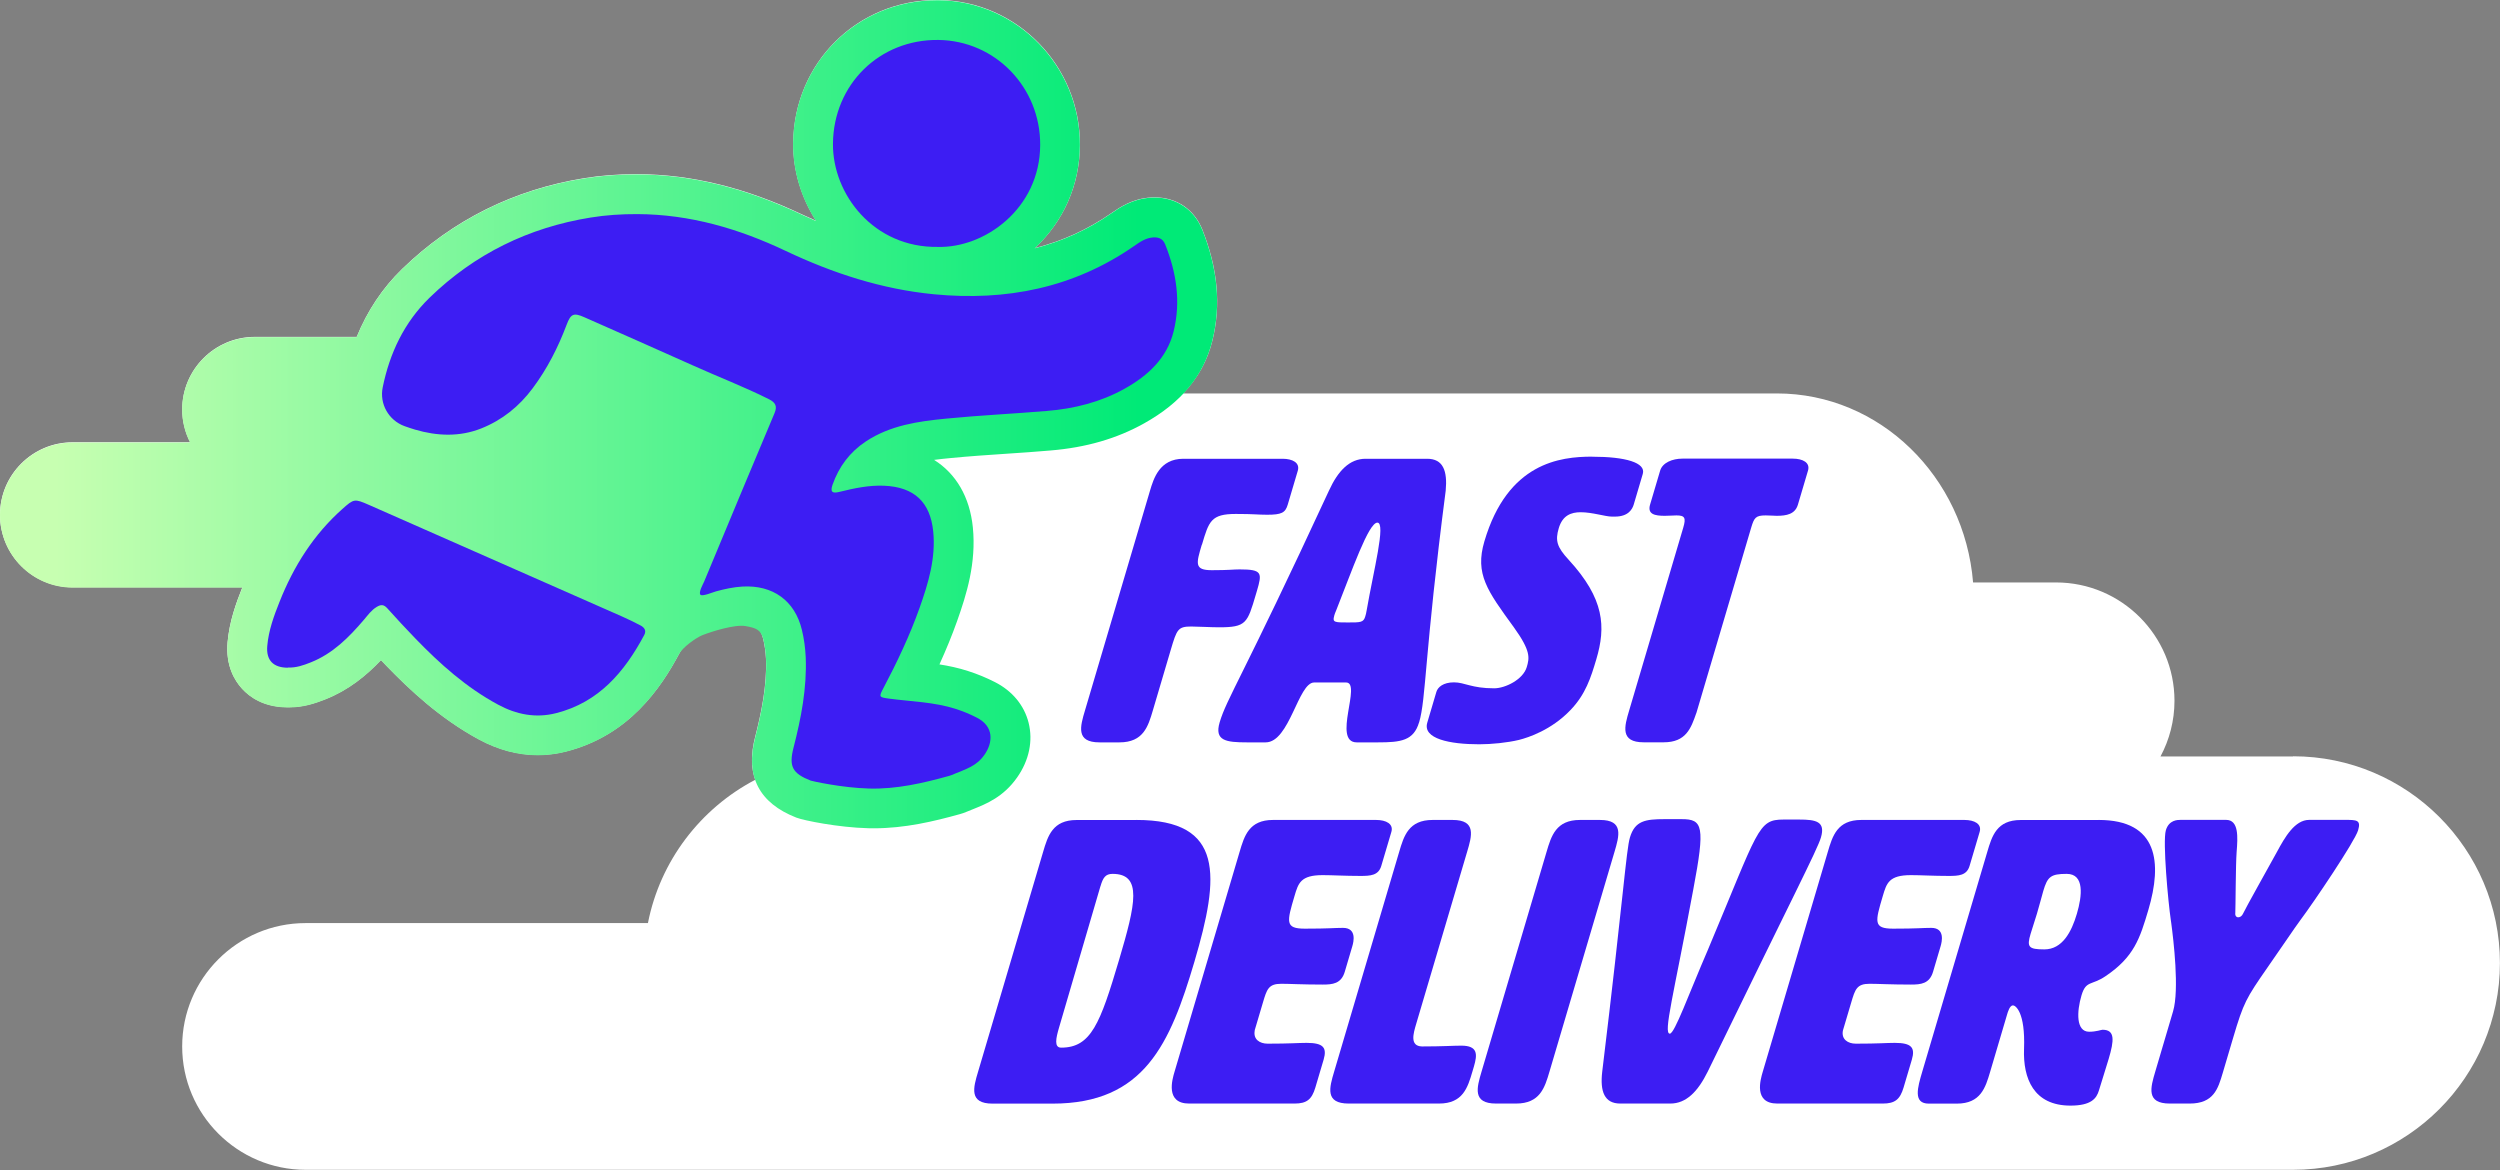 <svg width="250" height="117" viewBox="0 0 250 117" fill="none" xmlns="http://www.w3.org/2000/svg">
<rect x="0" y="0" width="250" height="117" fill="#808080" stroke="none"/>
<g id="Capa_1" clip-path="url(#clip0_116_1363)">
<path id="Vector" d="M229.317 75.648H216.049C216.938 73.985 217.448 72.091 217.448 70.083C217.448 63.551 212.133 58.245 205.605 58.245H197.308C196.447 47.672 187.984 39.344 177.692 39.344H118.327C119.771 37.814 120.752 36.065 121.242 34.051C122.117 30.5 121.786 26.87 120.235 22.961C119.433 20.941 117.651 19.735 115.464 19.735C115.344 19.735 115.225 19.735 115.099 19.748C113.244 19.854 111.958 20.749 111.183 21.285L111.143 21.312C108.764 22.961 106.219 24.114 103.475 24.81C106.371 22.127 107.975 18.47 107.995 14.495C108.035 6.592 101.706 0.093 93.886 0H93.707C85.715 0 79.399 6.28 79.32 14.296C79.293 17.032 80.115 19.742 81.606 22.074C81.162 21.875 80.718 21.683 80.267 21.471C74.548 18.761 69.154 17.436 63.766 17.416H63.58C61.791 17.416 60.061 17.549 58.438 17.814C51.386 18.953 45.256 22.008 40.22 26.89C38.258 28.791 36.74 31.077 35.674 33.687H25.481C21.478 33.687 18.224 36.94 18.224 40.941C18.224 42.127 18.516 43.24 19.02 44.227H7.263C3.261 44.22 0 47.473 0 51.474C0 55.476 3.254 58.728 7.257 58.728H24.235C23.612 60.299 22.936 62.147 22.757 64.221C22.559 66.532 23.44 68.016 24.209 68.858C24.977 69.699 26.382 70.7 28.709 70.713C28.788 70.713 28.861 70.713 28.941 70.713C30.326 70.713 31.485 70.329 32.526 69.918C34.858 68.997 36.615 67.553 38.099 65.996C38.285 66.195 38.477 66.393 38.662 66.585C40.896 68.891 43.964 71.812 47.907 73.939C49.829 74.972 51.804 75.496 53.772 75.496C54.707 75.496 55.654 75.377 56.575 75.145C62.904 73.541 66.079 68.792 67.921 65.353C68.305 64.644 69.067 63.512 71.758 62.816C72.646 62.558 74.535 62.372 74.601 62.372C75.588 62.372 76.085 62.909 76.317 63.876C76.47 64.519 76.563 65.188 76.596 65.863C76.709 68.599 76.105 71.382 75.502 73.747C75.085 75.37 75.098 76.781 75.522 77.98C70.055 80.842 66.019 86.076 64.793 92.309H30.558C23.752 92.309 18.218 97.841 18.218 104.645C18.218 111.448 23.752 116.98 30.558 116.98H229.31C240.715 116.98 249.993 107.705 249.993 96.304C249.993 84.903 240.715 75.628 229.31 75.628L229.317 75.648Z" fill="white"/>
<g id="Group">
<path id="Vector_2" d="M63.752 21.385C68.988 21.405 73.879 22.836 78.571 25.061C83.282 27.294 88.193 28.897 93.402 29.401C100.619 30.096 107.372 28.771 113.416 24.578C113.999 24.174 114.576 23.763 115.324 23.717C115.888 23.683 116.299 23.843 116.531 24.425C117.651 27.241 118.101 30.129 117.372 33.097C116.71 35.794 114.808 37.536 112.475 38.841C110.069 40.186 107.445 40.842 104.714 41.067C101.355 41.352 97.975 41.504 94.621 41.835C91.825 42.107 89.028 42.505 86.596 44.114C84.986 45.181 83.899 46.638 83.263 48.447C83.017 49.149 83.21 49.348 83.945 49.162C85.423 48.798 86.901 48.48 88.432 48.546C91.421 48.679 93.031 50.169 93.329 53.124C93.594 55.794 92.839 58.298 91.964 60.762C90.983 63.525 89.724 66.175 88.359 68.765C87.882 69.673 87.888 69.692 88.876 69.832C91.122 70.136 93.409 70.163 95.596 70.872C96.318 71.104 97.014 71.388 97.69 71.74C99.413 72.614 99.32 74.204 98.459 75.443C97.643 76.609 96.669 76.847 95.118 77.496C95.059 77.523 94.986 77.549 94.92 77.563C92.309 78.291 89.651 78.901 86.927 78.828C84.19 78.755 81.215 78.086 81.076 78.033C79.247 77.318 78.876 76.622 79.359 74.741C80.121 71.773 80.705 68.785 80.579 65.704C80.539 64.77 80.413 63.856 80.194 62.955C79.492 60.034 77.285 58.457 74.25 58.629C73.017 58.702 71.844 59.033 70.671 59.371C70.479 59.424 70.247 59.636 70.061 59.444C69.836 59.219 70.075 58.98 70.161 58.775C71.791 54.853 76.649 43.187 77.471 41.285C77.762 40.603 77.583 40.226 76.927 39.894C74.435 38.642 71.831 37.648 69.293 36.502C65.688 34.879 62.063 33.289 58.444 31.686C57.391 31.223 57.099 31.335 56.688 32.428C55.833 34.7 54.746 36.84 53.282 38.801C51.93 40.616 50.227 41.981 48.146 42.809C45.979 43.67 43.739 43.578 41.525 42.928C41.167 42.822 40.816 42.703 40.465 42.577C38.881 41.994 37.953 40.351 38.291 38.702C38.987 35.29 40.432 32.21 42.99 29.725C47.483 25.366 52.884 22.723 59.074 21.723C60.618 21.471 62.182 21.372 63.752 21.378V21.385Z" fill="white"/>
<path id="Vector_3" d="M28.801 66.745C27.343 66.745 26.608 66.009 26.734 64.565C26.866 63.021 27.396 61.564 27.966 60.14C29.371 56.602 31.359 53.442 34.236 50.878C35.395 49.845 35.455 49.831 36.88 50.454C45.323 54.184 53.772 57.9 62.215 61.623C62.838 61.902 63.454 62.2 64.057 62.518C64.435 62.717 64.674 63.028 64.428 63.478C62.454 67.168 59.896 70.203 55.614 71.289C53.567 71.812 51.632 71.422 49.809 70.434C46.648 68.732 44.01 66.374 41.538 63.816C40.584 62.829 39.657 61.829 38.742 60.809C38.397 60.425 38.119 60.398 37.682 60.663C37.132 60.994 36.794 61.491 36.396 61.955C34.892 63.717 33.281 65.34 31.074 66.215C30.345 66.506 29.61 66.764 28.801 66.725V66.745Z" fill="white"/>
<path id="Vector_4" d="M93.793 24.671C87.385 24.77 83.249 19.417 83.302 14.336C83.362 8.413 87.961 3.909 93.839 3.975C99.545 4.041 104.052 8.718 104.025 14.475C103.999 20.868 98.445 24.797 93.793 24.671Z" fill="white"/>
</g>
<g id="Group_2">
<path id="Vector_5" d="M120.182 54.462C119.612 56.377 119.427 57.019 121.183 57.019C122.939 57.019 123.284 56.94 123.966 56.94C126.246 56.94 126.219 57.298 125.689 59.1L125.583 59.457C124.735 62.333 124.616 62.73 121.898 62.73C121.097 62.73 119.725 62.651 119.122 62.651C117.803 62.651 117.684 62.929 117.081 64.969L115.285 71.044C114.814 72.641 114.337 74.237 111.945 74.237H109.95C107.551 74.237 108.021 72.641 108.499 71.044L115 49.07C115.358 47.871 115.947 45.877 118.34 45.877H128.254C129.255 45.877 130.017 46.274 129.778 47.076L128.771 50.474C128.532 51.276 128.154 51.474 126.716 51.474C125.716 51.474 125.464 51.395 123.582 51.395C121.103 51.395 120.891 52.117 120.195 54.469L120.182 54.462Z" fill="#3D1DF3"/>
<path id="Vector_6" d="M141.906 72.237C141.362 74.072 140.077 74.237 137.797 74.237H135.676C133.198 74.237 136.206 68.248 134.609 68.248H131.415C129.818 68.248 128.963 74.237 126.564 74.237H124.689C122.608 74.237 121.421 74.078 121.965 72.237C122.674 69.838 124.258 67.725 132.893 49.07C133.807 47.069 134.961 45.877 136.558 45.877H142.714C144.311 45.877 144.755 47.076 144.57 49.07C142.442 65.446 142.621 69.845 141.912 72.237H141.906ZM133.416 61.61C133.224 62.246 133.509 62.246 134.788 62.246C136.067 62.246 136.346 62.246 136.524 61.65C136.571 61.491 136.631 61.292 136.67 61.014C137.346 57.099 138.619 52.263 137.737 52.263C136.856 52.263 135.199 57.059 133.628 61.014C133.516 61.253 133.456 61.451 133.41 61.61H133.416Z" fill="#3D1DF3"/>
<path id="Vector_7" d="M159.229 45.671C162.549 45.671 164.61 46.267 164.279 47.387L163.371 50.461C163.238 50.898 162.854 51.66 161.495 51.66H161.177C160.541 51.66 159.229 51.223 158.069 51.223C157.108 51.223 156.253 51.541 155.876 52.819C155.511 54.058 155.683 54.694 156.863 55.973C160.461 59.888 160.594 62.684 159.633 65.923C159.09 67.758 158.553 69.441 157.055 70.998C155.147 72.998 152.84 73.754 151.893 73.992C150.733 74.27 149.162 74.429 147.923 74.429C144.967 74.429 142.25 73.873 142.727 72.27L143.635 69.196C143.775 68.719 144.318 68.235 145.398 68.235C146.478 68.235 147.141 68.831 149.414 68.831C150.534 68.831 152.31 67.95 152.675 66.711C152.946 65.791 153.105 65.115 151.376 62.717C148.732 59.08 147.472 57.404 148.44 54.131C150.766 46.261 156.021 45.665 159.216 45.665L159.229 45.671Z" fill="#3D1DF3"/>
<path id="Vector_8" d="M169.627 71.316C169.097 72.833 168.606 74.231 166.366 74.231H164.372C161.972 74.231 162.443 72.634 162.92 71.037L168.321 52.779C168.619 51.779 168.487 51.541 167.645 51.541C167.367 51.541 166.956 51.581 166.472 51.581C165.472 51.581 164.723 51.422 165.008 50.461L166.015 47.062C166.254 46.261 167.248 45.863 168.248 45.863H179.276C180.276 45.863 181.039 46.261 180.8 47.062L179.793 50.461C179.508 51.422 178.659 51.581 177.665 51.581C177.387 51.581 177.036 51.541 176.559 51.541C175.558 51.541 175.412 51.779 175.114 52.779L169.633 71.316H169.627Z" fill="#3D1DF3"/>
<path id="Vector_9" d="M113.641 81.995C122.435 81.995 121.978 87.586 119.44 96.178C117.014 104.367 114.443 110.362 105.251 110.362H99.26C96.861 110.362 97.332 108.765 97.809 107.169L104.31 85.195C104.781 83.598 105.258 82.001 107.657 82.001H113.648L113.641 81.995ZM110.043 88.626C108.711 93.138 107.292 98.053 105.901 102.77C105.596 103.81 105.39 104.764 106.113 104.764C109.108 104.764 110.016 102.366 111.912 95.973C113.568 90.382 114.251 87.387 111.255 87.387C110.533 87.387 110.295 87.785 110.049 88.626H110.043Z" fill="#3D1DF3"/>
<path id="Vector_10" d="M125.477 103.048C125.298 103.929 125.968 104.367 126.763 104.367C129.043 104.367 129.824 104.287 130.66 104.287C132.336 104.287 132.714 104.764 132.363 105.963L131.534 108.759C131.176 109.958 130.66 110.355 129.46 110.355H118.91C116.511 110.355 117.22 107.957 117.458 107.162L123.96 85.188C124.43 83.591 124.907 81.995 127.3 81.995H137.611C138.612 81.995 139.374 82.392 139.136 83.194L138.128 86.592C137.843 87.553 137.035 87.593 136.034 87.593C134.477 87.593 133.257 87.513 132.263 87.513C130.063 87.513 129.831 88.315 129.453 89.593C128.685 92.19 128.486 92.866 130.481 92.866C132.959 92.866 133.383 92.787 134.298 92.787C135.696 92.787 135.365 94.184 135.232 94.622L134.477 97.179C134.119 98.378 133.257 98.457 132.263 98.457C130.222 98.457 128.97 98.378 128.128 98.378C126.849 98.378 126.683 98.934 126.292 100.253L125.464 103.048H125.477Z" fill="#3D1DF3"/>
<path id="Vector_11" d="M146.127 104.565C147.804 104.565 147.744 105.446 147.393 106.646L147.24 107.162C146.77 108.759 146.293 110.355 143.9 110.355H134.868C132.469 110.355 132.939 108.759 133.416 107.162L139.918 85.188C140.388 83.591 140.865 81.995 143.264 81.995H145.259C147.658 81.995 147.187 83.591 146.71 85.188L141.614 102.406C141.329 103.366 140.965 104.605 142.191 104.645C144.311 104.645 145.292 104.565 146.134 104.565H146.127Z" fill="#3D1DF3"/>
<path id="Vector_12" d="M154.948 107.162C154.477 108.759 154 110.355 151.608 110.355H149.606C147.207 110.355 147.684 108.759 148.155 107.162L154.656 85.188C155.127 83.591 155.604 81.995 157.996 81.995H159.998C162.397 81.995 161.919 83.591 161.449 85.188L154.948 107.162Z" fill="#3D1DF3"/>
<path id="Vector_13" d="M178.348 81.955H179.905C181.622 81.955 182.563 82.154 182.092 83.75C181.728 84.989 179.243 89.739 170.773 107.162C169.786 109.156 168.626 110.355 167.029 110.355H162.032C160.435 110.355 159.991 109.156 160.223 107.162C162.337 89.746 162.622 84.989 162.993 83.75C163.49 82.074 164.537 81.915 166.452 81.915H168.169C170.289 81.915 170.528 82.598 169.329 88.944C167.38 99.451 166.3 103.366 166.983 103.366C167.46 103.366 168.858 99.451 170.773 95.019C175.883 82.876 175.757 81.955 178.355 81.955H178.348Z" fill="#3D1DF3"/>
<path id="Vector_14" d="M184.292 103.048C184.114 103.929 184.783 104.367 185.585 104.367C187.864 104.367 188.646 104.287 189.481 104.287C191.158 104.287 191.536 104.764 191.185 105.963L190.356 108.759C189.998 109.958 189.481 110.355 188.282 110.355H177.732C175.333 110.355 176.042 107.957 176.28 107.162L182.781 85.188C183.252 83.591 183.729 81.995 186.128 81.995H196.44C197.441 81.995 198.203 82.392 197.964 83.194L196.957 86.592C196.672 87.553 195.863 87.593 194.863 87.593C193.305 87.593 192.093 87.513 191.092 87.513C188.892 87.513 188.66 88.315 188.282 89.593C187.513 92.19 187.314 92.866 189.309 92.866C191.788 92.866 192.212 92.787 193.126 92.787C194.525 92.787 194.193 94.184 194.061 94.622L193.305 97.179C192.947 98.378 192.086 98.457 191.092 98.457C189.057 98.457 187.798 98.378 186.957 98.378C185.678 98.378 185.512 98.934 185.121 100.253L184.292 103.048Z" fill="#3D1DF3"/>
<path id="Vector_15" d="M209.866 81.995C215.818 81.995 216.235 86.268 214.837 90.985C213.988 93.86 213.399 95.701 210.556 97.616C209.151 98.576 208.601 98.013 208.15 99.537C207.666 101.173 207.593 103.174 208.912 103.174C209.634 103.174 210.131 102.975 210.251 102.975C211.53 102.975 211.411 104.055 210.867 105.89C210.609 106.771 210.251 107.851 209.893 109.044C209.654 109.845 209.124 110.561 207.043 110.561C203.365 110.561 202.292 107.845 202.404 104.89C202.543 101.173 201.536 100.537 201.298 100.537C200.979 100.537 200.787 101.173 200.695 101.498L199.018 107.169C198.547 108.765 198.07 110.362 195.678 110.362H192.881C191.284 110.362 191.755 108.765 192.225 107.169L198.726 85.195C199.197 83.598 199.674 82.001 202.066 82.001H209.86L209.866 81.995ZM204.326 89.103C204.174 89.62 203.942 90.541 203.69 91.382C203.451 92.184 203.2 92.899 203.06 93.383C202.669 94.701 202.842 94.939 204.439 94.939C206.235 94.939 207.156 93.184 207.686 91.382C208.216 89.587 208.468 87.387 206.672 87.387C205.075 87.387 204.75 87.666 204.326 89.103Z" fill="#3D1DF3"/>
<path id="Vector_16" d="M216.977 110.355C214.578 110.355 215.055 108.759 215.526 107.162L217.309 101.127C217.945 98.967 217.348 93.979 217.123 92.296L217.083 92.018C216.818 90.223 216.255 84.148 216.586 83.028C216.891 81.988 217.772 81.988 218.051 81.988H222.61C223.889 81.988 223.783 83.704 223.664 85.181C223.565 86.46 223.558 90.932 223.531 91.296C223.492 91.574 223.644 91.733 223.803 91.733C224.002 91.733 224.201 91.614 224.32 91.336C224.466 90.978 226.997 86.46 227.7 85.181C228.495 83.704 229.483 81.988 230.921 81.988H234.479C235.679 81.988 236.116 81.988 235.811 83.028C235.48 84.148 231.351 90.263 230.033 92.018C229.436 92.82 228.217 94.655 226.759 96.735C224.598 99.849 224.36 100.253 223.319 103.764L222.266 107.321C221.802 108.878 221.364 110.355 218.972 110.355H216.977Z" fill="#3D1DF3"/>
</g>
<path id="Vector_17" d="M120.229 22.982C119.427 20.961 117.644 19.755 115.457 19.755C115.338 19.755 115.218 19.755 115.093 19.769C113.237 19.875 111.951 20.769 111.176 21.306L111.136 21.332C108.757 22.982 106.212 24.134 103.469 24.83C106.365 22.147 107.968 18.49 107.988 14.515C108.021 6.619 101.693 0.113 93.873 0.027H93.694C85.701 0.027 79.386 6.307 79.306 14.323C79.28 17.059 80.102 19.769 81.593 22.101C81.149 21.902 80.705 21.71 80.254 21.498C74.535 18.788 69.14 17.463 63.752 17.443H63.567C61.778 17.443 60.048 17.576 58.424 17.841C51.373 18.98 45.243 22.034 40.206 26.917C38.245 28.818 36.727 31.104 35.66 33.714H25.468C21.465 33.714 18.211 36.967 18.211 40.968C18.211 42.154 18.503 43.267 19.006 44.254H7.257C3.254 44.254 0 47.507 0 51.508C0 55.509 3.254 58.762 7.257 58.762H24.235C23.612 60.332 22.936 62.18 22.757 64.254C22.559 66.566 23.44 68.05 24.209 68.891C24.977 69.733 26.382 70.733 28.709 70.746C28.788 70.746 28.861 70.746 28.941 70.746C30.326 70.746 31.485 70.362 32.526 69.951C34.858 69.03 36.615 67.586 38.099 66.029C38.285 66.228 38.477 66.427 38.662 66.619C40.896 68.924 43.964 71.846 47.907 73.972C49.829 75.006 51.804 75.529 53.772 75.529C54.707 75.529 55.654 75.41 56.575 75.178C62.904 73.575 66.079 68.825 67.921 65.387C68.305 64.678 69.664 63.744 70.234 63.519C71.168 63.148 73.514 62.412 74.568 62.611C75.542 62.79 76.085 62.936 76.324 63.91C76.477 64.552 76.569 65.221 76.602 65.897C76.715 68.633 76.112 71.415 75.509 73.78C74.522 77.623 75.913 80.312 79.638 81.763C80.373 82.048 83.846 82.75 86.828 82.823C87.007 82.823 87.192 82.83 87.371 82.83C90.486 82.83 93.356 82.147 95.993 81.412C96.212 81.353 96.437 81.273 96.656 81.18C96.875 81.088 97.087 81.001 97.279 80.928C98.651 80.379 100.354 79.69 101.719 77.735C102.912 76.033 103.316 74.092 102.859 72.27C102.422 70.534 101.229 69.09 99.492 68.209C98.631 67.772 97.756 67.407 96.822 67.109C95.847 66.791 94.88 66.586 93.945 66.44C94.628 64.936 95.211 63.512 95.708 62.114C96.656 59.444 97.637 56.304 97.286 52.747C96.981 49.699 95.602 47.367 93.409 45.989C93.932 45.917 94.469 45.864 95.006 45.811C96.895 45.625 98.85 45.493 100.738 45.367C102.143 45.274 103.601 45.175 105.046 45.049C108.618 44.751 111.68 43.863 114.417 42.333C118.154 40.246 120.381 37.536 121.236 34.065C122.111 30.514 121.779 26.884 120.229 22.975V22.982Z" fill="url(#paint0_linear_116_1363)"/>
<g id="Group_3">
<path id="Vector_18" d="M63.746 21.411C68.981 21.431 73.872 22.862 78.564 25.088C83.276 27.32 88.186 28.924 93.395 29.427C100.612 30.123 107.365 28.798 113.409 24.604C113.992 24.2 114.569 23.79 115.318 23.743C115.881 23.71 116.292 23.869 116.524 24.452C117.644 27.267 118.095 30.156 117.366 33.124C116.703 35.82 114.801 37.562 112.468 38.867C110.063 40.212 107.438 40.868 104.708 41.093C101.348 41.378 97.968 41.531 94.615 41.862C91.818 42.133 89.022 42.531 86.589 44.141C84.979 45.207 83.892 46.665 83.256 48.473C83.011 49.176 83.203 49.374 83.939 49.189C85.416 48.825 86.894 48.507 88.425 48.573C91.414 48.705 93.024 50.196 93.323 53.151C93.588 55.82 92.832 58.324 91.957 60.789C90.977 63.551 89.717 66.201 88.352 68.791C87.875 69.699 87.882 69.719 88.869 69.858C91.116 70.163 93.402 70.189 95.589 70.898C96.311 71.13 97.007 71.415 97.683 71.766C99.406 72.641 99.313 74.231 98.452 75.469C97.637 76.635 96.663 76.874 95.112 77.523C95.052 77.549 94.979 77.576 94.913 77.589C92.302 78.318 89.644 78.927 86.921 78.855C84.184 78.782 81.208 78.113 81.069 78.06C79.24 77.344 78.869 76.648 79.353 74.767C80.115 71.799 80.698 68.811 80.572 65.731C80.532 64.797 80.406 63.883 80.188 62.982C79.485 60.06 77.278 58.483 74.243 58.656C73.335 58.709 72.46 58.901 71.592 59.139C71.281 59.225 70.24 59.669 70.048 59.477C69.823 59.252 70.313 58.397 70.413 58.165C72.248 53.747 76.675 43.127 77.451 41.319C77.742 40.636 77.563 40.259 76.907 39.927C74.415 38.675 71.811 37.682 69.273 36.535C65.668 34.913 62.043 33.322 58.424 31.719C57.371 31.256 57.079 31.368 56.668 32.461C55.813 34.734 54.726 36.873 53.262 38.834C51.91 40.65 50.207 42.014 48.126 42.842C45.959 43.703 43.719 43.611 41.505 42.962C41.148 42.856 40.796 42.736 40.445 42.611C38.861 42.028 37.933 40.385 38.271 38.735C38.967 35.323 40.412 32.243 42.97 29.758C47.463 25.399 52.864 22.756 59.054 21.756C60.598 21.504 62.162 21.405 63.733 21.411H63.746Z" fill="#3D1DF3"/>
<path id="Vector_19" d="M28.795 66.771C27.337 66.771 26.601 66.036 26.727 64.591C26.86 63.048 27.39 61.59 27.96 60.166C29.365 56.629 31.353 53.468 34.229 50.905C35.389 49.871 35.448 49.858 36.873 50.481C45.316 54.21 53.766 57.927 62.208 61.65C62.831 61.928 63.448 62.226 64.051 62.544C64.428 62.743 64.667 63.054 64.422 63.505C62.447 67.195 59.889 70.229 55.608 71.316C53.56 71.839 51.625 71.448 49.803 70.461C46.641 68.758 44.004 66.4 41.532 63.843C40.578 62.856 39.65 61.855 38.735 60.835C38.391 60.451 38.112 60.425 37.675 60.69C37.125 61.021 36.787 61.517 36.389 61.981C34.885 63.743 33.275 65.367 31.068 66.241C30.339 66.532 29.603 66.791 28.795 66.751V66.771Z" fill="#3D1DF3"/>
<path id="Vector_20" d="M93.786 24.691C87.378 24.79 83.243 19.437 83.296 14.356C83.355 8.433 87.955 3.928 93.833 3.995C99.539 4.061 104.045 8.738 104.019 14.495C103.992 20.888 98.439 24.816 93.786 24.691Z" fill="#3D1DF3"/>
</g>
</g>
<defs>
<linearGradient id="paint0_linear_116_1363" x1="-7.833" y1="41.432" x2="113.88" y2="41.432" gradientUnits="userSpaceOnUse">
<stop offset="0.11" stop-color="#C7FFB1"/>
<stop offset="1" stop-color="#00EA77"/>
</linearGradient>
<clipPath id="clip0_116_1363">
<rect width="250" height="117" fill="white"/>
</clipPath>
</defs>
</svg>

